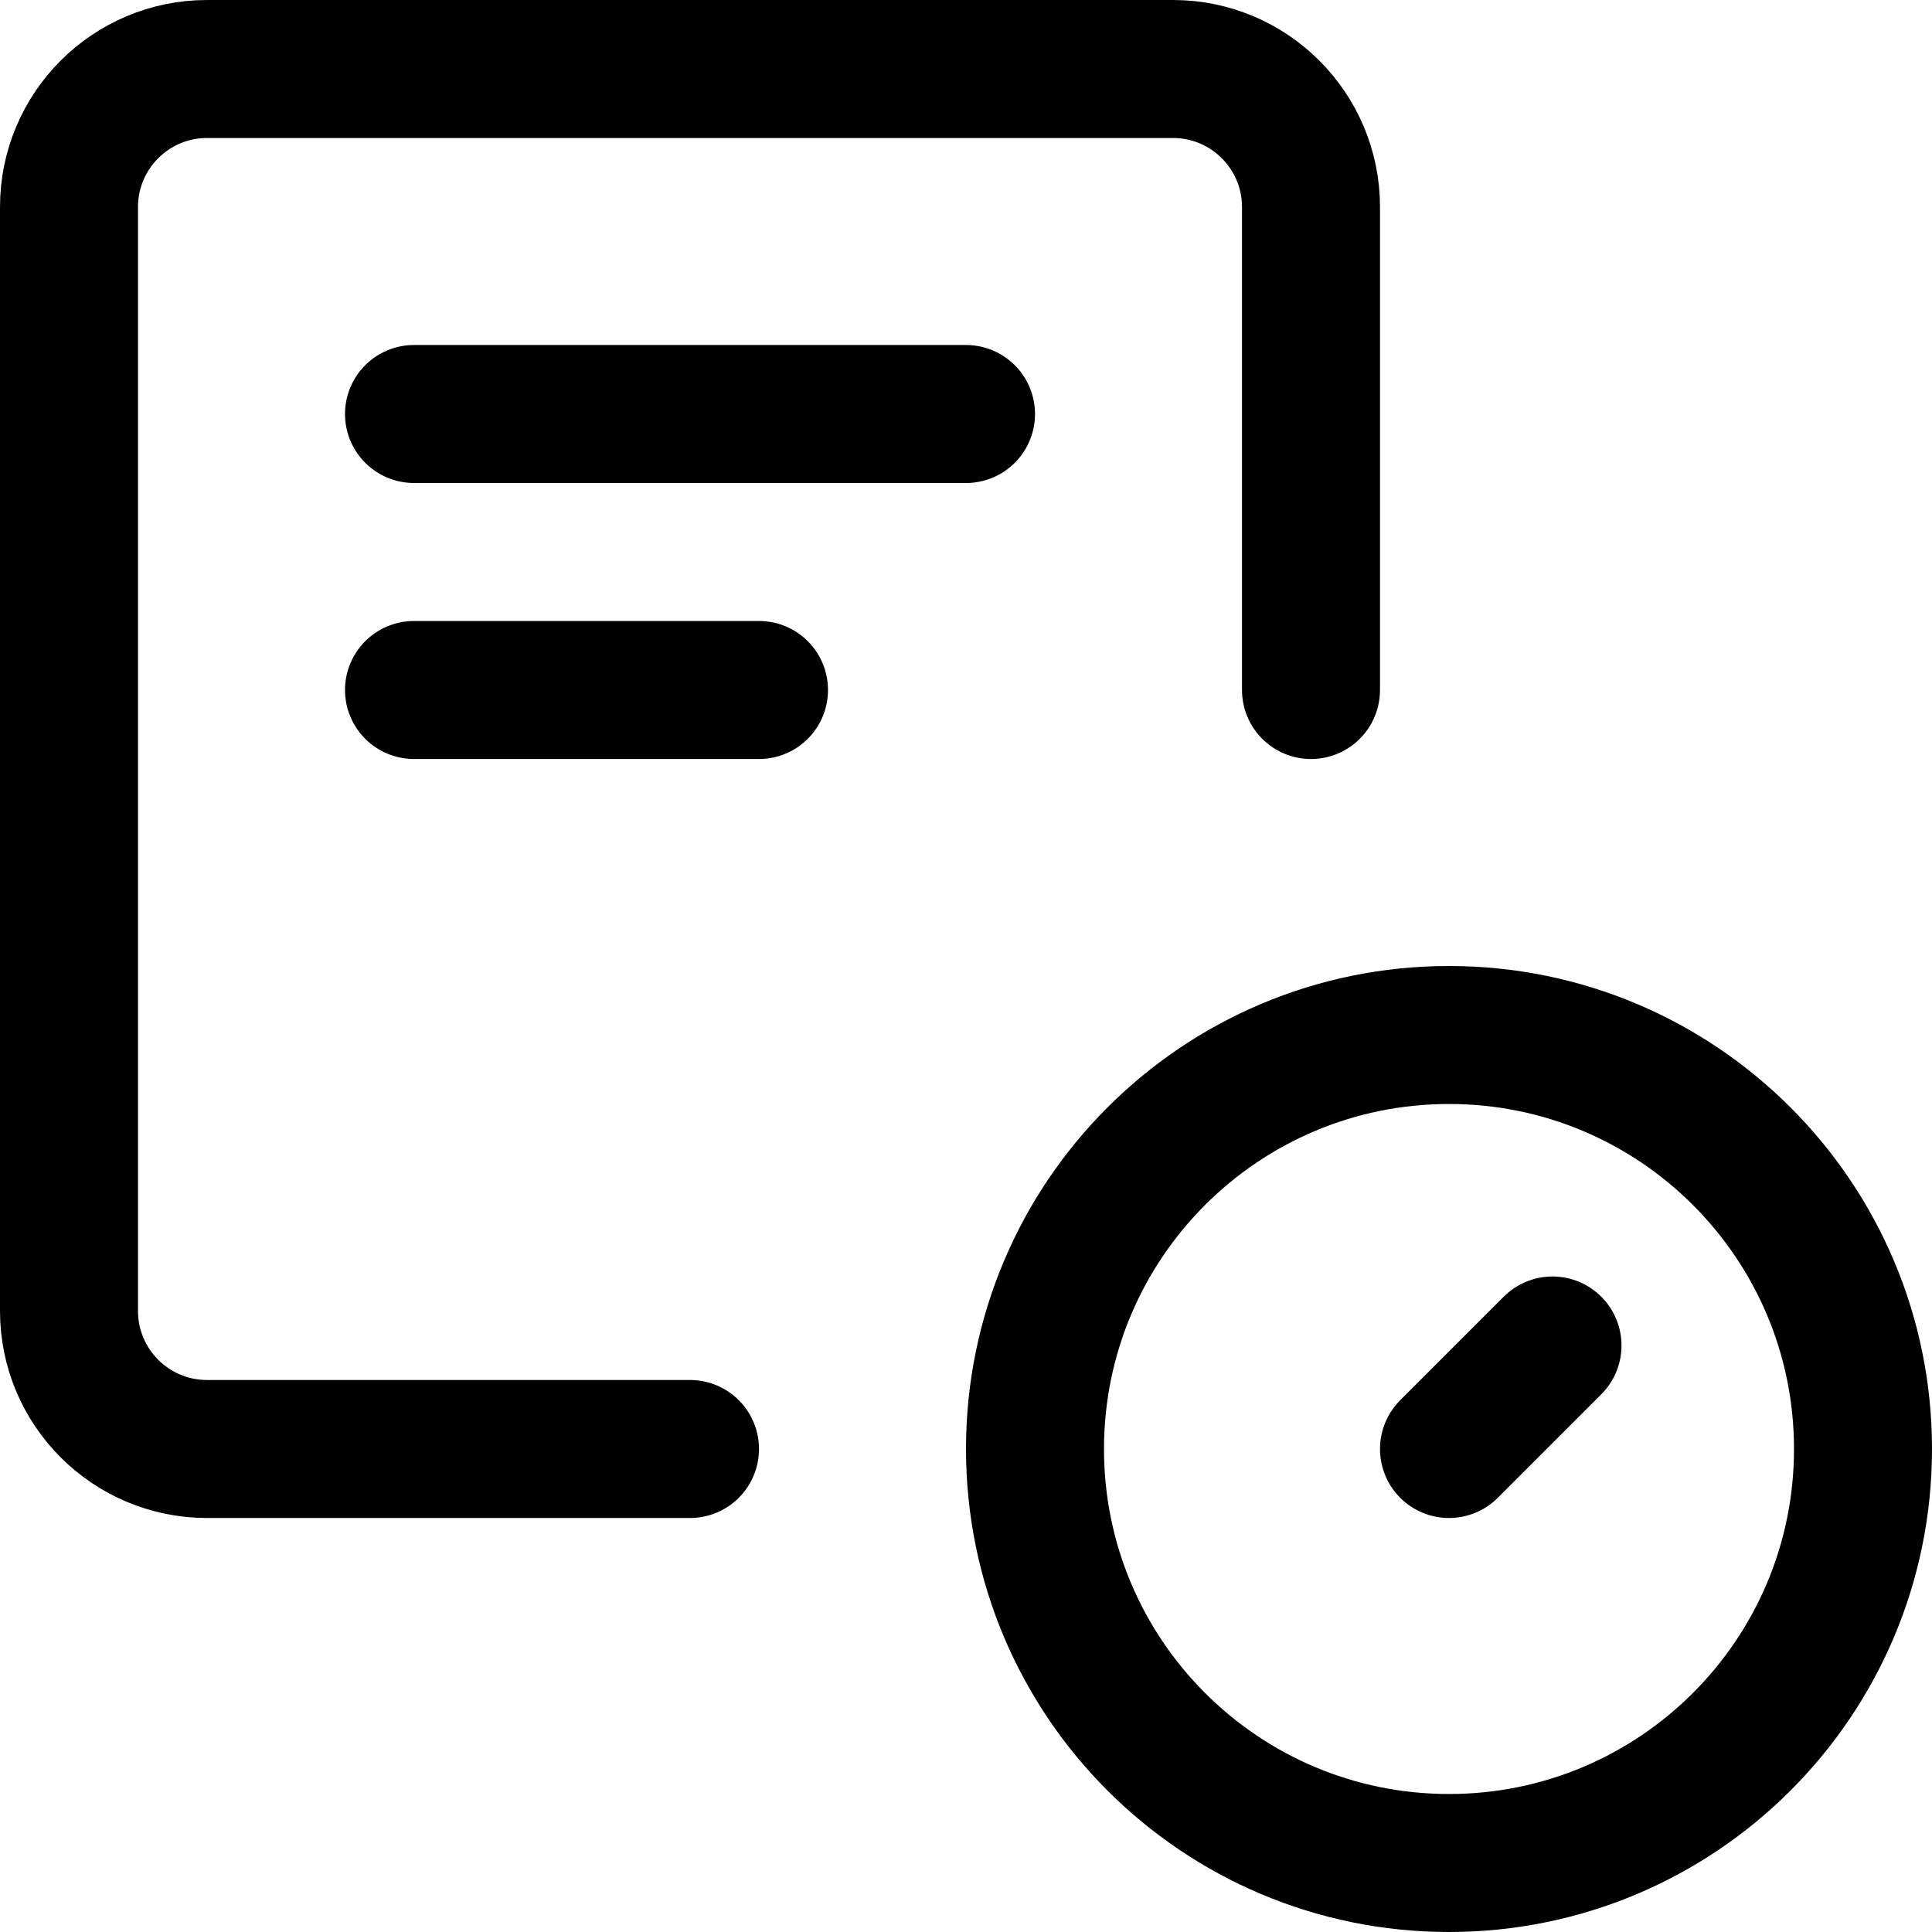 <svg xmlns="http://www.w3.org/2000/svg" fill="none" viewBox="0 0 14 14"><g id="search-history"><path id="vector" stroke="#000000" stroke-linecap="round" stroke-linejoin="round" d="M10.5 13.5c1.657 0 3 -1.343 3 -3 0 -1.657 -1.343 -3 -3 -3 -1.657 0 -3 1.343 -3 3 0 1.657 1.343 3 3 3Z" stroke-width="1"></path><path id="vector_2" stroke="#000000" stroke-linecap="round" stroke-linejoin="round" d="m11.25 9.75 -0.75 0.75" stroke-width="1"></path><path id="rectangle 634" stroke="#000000" stroke-linecap="round" stroke-linejoin="round" d="m9.5 5 0 -3.5c0 -0.552 -0.448 -1 -1 -1l-7 0C0.948 0.5 0.5 0.948 0.5 1.5l0 8c0 0.552 0.448 1 1 1l3.5 0" stroke-width="1"></path><path id="rectangle 631" stroke="#000000" stroke-linecap="round" stroke-linejoin="round" d="M7 3 3 3" stroke-width="1"></path><path id="rectangle 632" stroke="#000000" stroke-linecap="round" stroke-linejoin="round" d="M5.5 5H3" stroke-width="1"></path></g></svg>